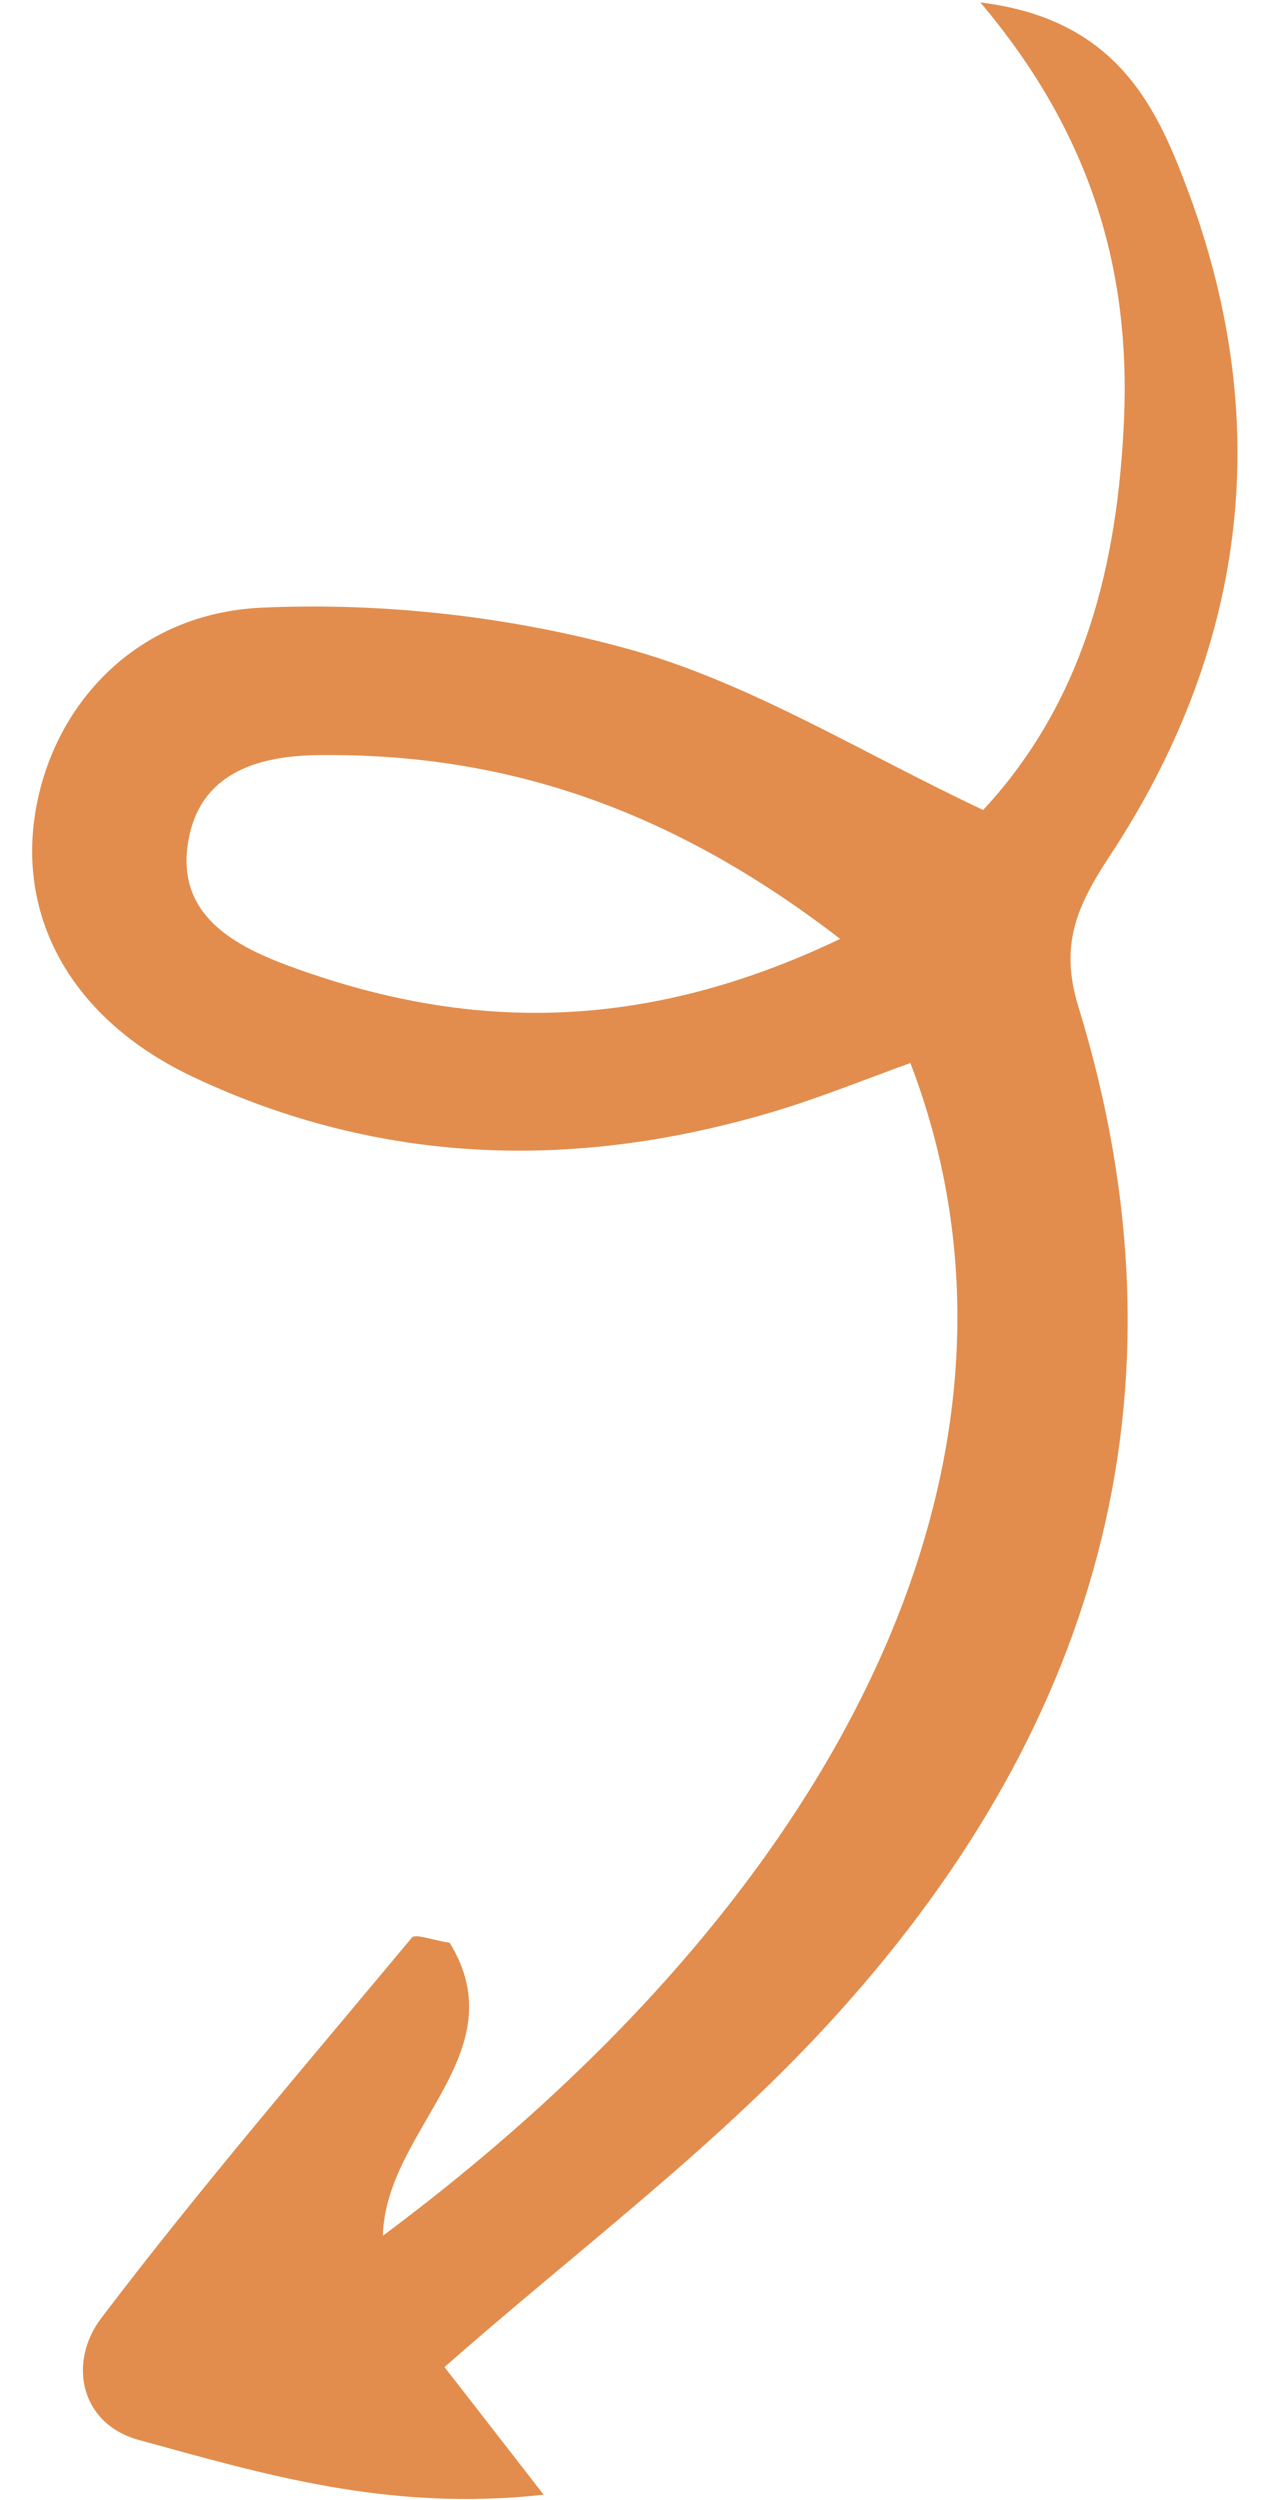 <svg width="21" height="41" viewBox="0 0 21 41" fill="none" xmlns="http://www.w3.org/2000/svg">
<path d="M14.936 17.434C17.325 23.674 14.088 30.853 6.282 36.666C6.325 34.916 8.495 33.677 7.377 31.861C7.086 31.817 6.817 31.71 6.758 31.776C5.038 33.842 3.284 35.88 1.661 38.018C1.112 38.74 1.313 39.751 2.275 40.015C4.308 40.571 6.358 41.196 8.919 40.914C8.186 39.971 7.675 39.309 7.292 38.821C9.415 36.951 11.66 35.278 13.533 33.253C17.956 28.482 19.656 22.899 17.692 16.509C17.38 15.498 17.668 14.858 18.2 14.049C20.43 10.668 20.917 7 19.512 3.187C18.997 1.801 18.361 0.318 16.084 0.04C17.914 2.205 18.546 4.44 18.441 6.879C18.336 9.273 17.786 11.5 16.13 13.284C14.146 12.35 12.352 11.228 10.401 10.67C8.449 10.118 6.32 9.874 4.289 9.966C2.209 10.062 0.849 11.588 0.575 13.352C0.301 15.117 1.218 16.745 3.176 17.666C6.259 19.117 9.458 19.198 12.699 18.229C13.46 18.001 14.194 17.701 14.936 17.434ZM13.784 15.398C10.552 16.942 7.663 16.926 4.718 15.833C3.757 15.477 2.839 14.939 3.108 13.698C3.339 12.64 4.297 12.395 5.216 12.384C8.254 12.347 10.984 13.242 13.784 15.398Z" fill="#E28D4D"/>
</svg>
